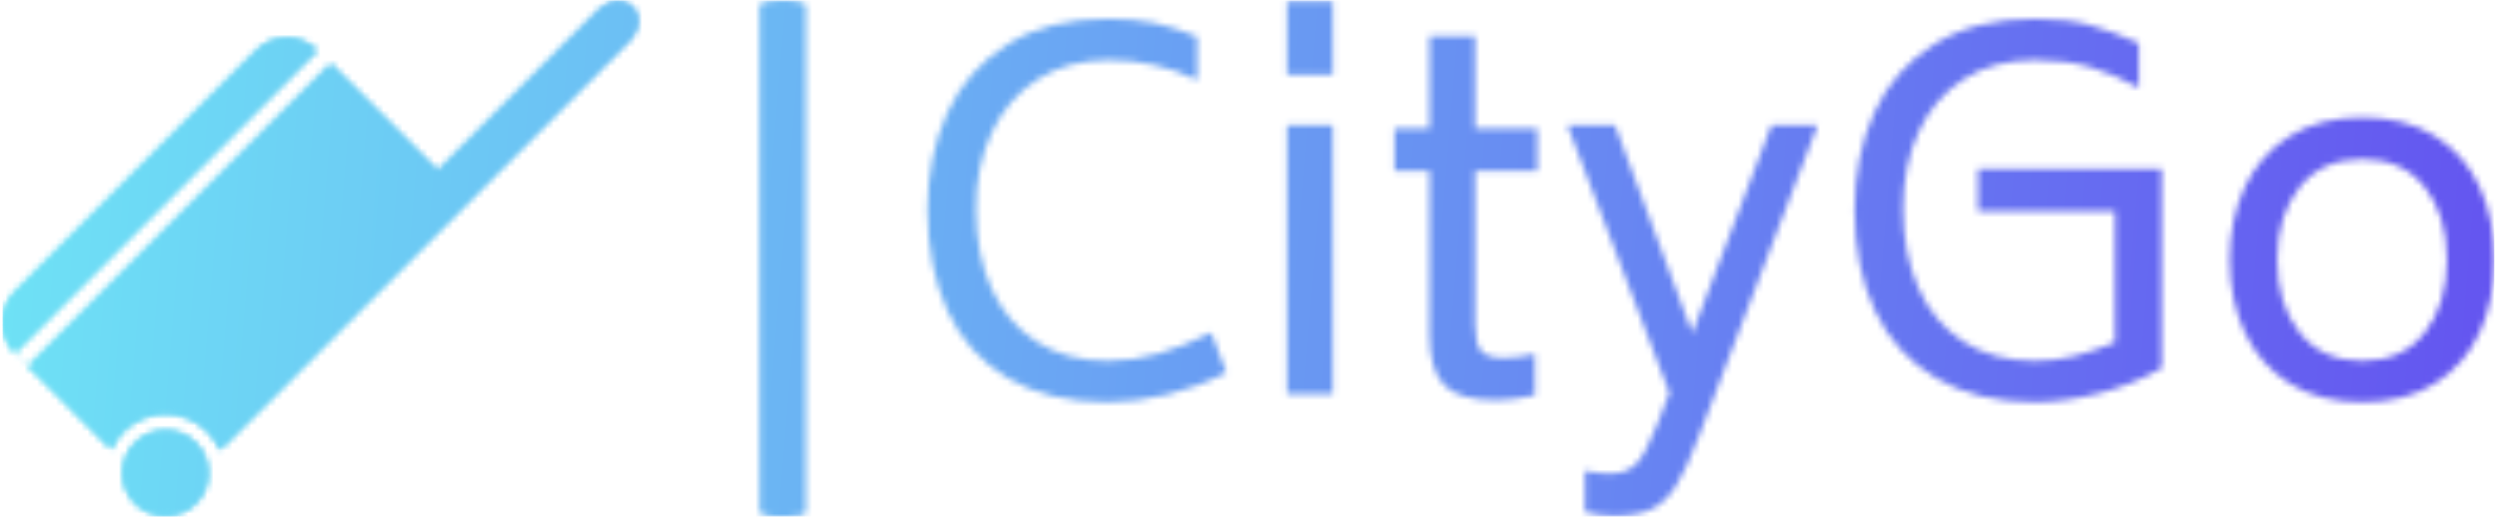 <svg xmlns="http://www.w3.org/2000/svg" version="1.1" xmlns:xlink="http://www.w3.org/1999/xlink" xmlns:svgjs="http://svgjs.dev/svgjs" width="1500" height="310" viewBox="0 0 1500 310"><g transform="matrix(1,0,0,1,-0.909,0.146)"><svg viewBox="0 0 396 82" data-background-color="#ffffff" preserveAspectRatio="xMidYMid meet" height="310" width="1500" xmlns="http://www.w3.org/2000/svg" xmlns:xlink="http://www.w3.org/1999/xlink"><g id="tight-bounds" transform="matrix(1,0,0,1,0.24,-0.039)"><svg viewBox="0 0 395.52 82.077" height="82.077" width="395.52"><g><svg viewBox="0 0 628.992 130.527" height="82.077" width="395.52"><g></g><g transform="matrix(1,0,0,1,233.472,0.325)"><svg viewBox="0 0 395.52 129.878" height="129.878" width="395.52"><g id="textblocktransform"><svg viewBox="0 0 395.52 129.878" height="129.878" width="395.52" id="textblock"><g><svg viewBox="0 0 395.52 129.878" height="129.878" width="395.52"><g transform="matrix(1,0,0,1,0,0)"><svg width="395.52" viewBox="2.8 -40.4 161.24 52.95" height="129.878" data-palette-color="url(#2c80f84b-3c0d-40b5-bbd5-49369790a2e3)"></svg></g></svg></g></svg></g></svg></g><g transform="matrix(1,0,0,1,0,0.325)"><svg viewBox="0 0 160.438 129.878" height="129.878" width="160.438"><g><svg xmlns="http://www.w3.org/2000/svg" xmlns:xlink="http://www.w3.org/1999/xlink" version="1.1" x="0" y="0" viewBox="5 13.572 90.001 72.857" enable-background="new 0 0 100 100" xml:space="preserve" height="129.878" width="160.438" class="icon-icon-0" data-fill-palette-color="accent" id="icon-0"></svg></g></svg></g></svg></g><defs></defs><mask id="ee0a1fc8-7f9d-4449-8bff-646db9763292"><g id="SvgjsG1635"><svg viewBox="0 0 395.52 82.077" height="82.077" width="395.52"><g><svg viewBox="0 0 628.992 130.527" height="82.077" width="395.52"><g><rect width="11.713" height="130.527" x="191.099" y="0" fill="white" opacity="1" stroke-width="0" stroke="transparent" fill-opacity="1" class="rect-qz-0" rx="1%" id="SvgjsRect1634" data-palette-color="url(#2c80f84b-3c0d-40b5-bbd5-49369790a2e3)"></rect></g><g transform="matrix(1,0,0,1,233.472,0.325)"><svg viewBox="0 0 395.52 129.878" height="129.878" width="395.52"><g id="SvgjsG1633"><svg viewBox="0 0 395.52 129.878" height="129.878" width="395.52" id="SvgjsSvg1632"><g><svg viewBox="0 0 395.52 129.878" height="129.878" width="395.52"><g transform="matrix(1,0,0,1,0,0)"><svg width="395.52" viewBox="2.8 -40.4 161.24 52.95" height="129.878" data-palette-color="url(#2c80f84b-3c0d-40b5-bbd5-49369790a2e3)"><path d="M21.35 0.85Q15.25 0.85 11.1-1.6 6.95-4.05 4.88-8.5 2.8-12.95 2.8-18.9L2.8-18.9Q2.8-24.5 4.85-28.95 6.9-33.4 11.08-36 15.25-38.6 21.35-38.6L21.35-38.6Q24-38.6 26.08-38.18 28.15-37.75 30.55-36.75L30.55-36.75 30.55-32.3Q26.3-34.35 21.45-34.35L21.45-34.35Q17.25-34.35 14.15-32.38 11.05-30.4 9.4-26.88 7.75-23.35 7.8-18.9L7.8-18.9Q7.8-14.3 9.4-10.8 11-7.3 14.05-5.35 17.1-3.4 21.35-3.4L21.35-3.4Q24-3.4 26.58-4.15 29.15-4.9 32-6.3L32-6.3 33.55-2.2Q30.65-0.7 27.45 0.08 24.25 0.85 21.35 0.85L21.35 0.85ZM39.8-32.85L39.8-40.4 44.5-40.4 44.5-32.85 39.8-32.85ZM39.8 0L39.8-27.65 44.5-27.65 44.5 0 39.8 0ZM65.55-22.95L59.15-22.95 59.15-7.15Q59.15-5.15 59.77-4.42 60.4-3.7 62.1-3.7L62.1-3.7Q63.6-3.7 65.3-4.1L65.3-4.1 65.3 0.15Q63.05 0.65 61.3 0.65L61.3 0.65Q57.5 0.65 55.97-0.9 54.45-2.45 54.45-6.1L54.45-6.1 54.45-22.95 50.85-22.95 50.85-27.3 54.45-27.3 54.45-36.8 59.15-36.8 59.15-27.3 65.55-27.3 65.55-22.95ZM89.64-27.65L94.39-27.65 82.14 4.45Q80.84 7.85 79.79 9.5 78.74 11.15 77.32 11.85 75.89 12.55 73.39 12.55L73.39 12.55Q71.94 12.55 70.44 12.15L70.44 12.15 70.44 7.9Q71.74 8.2 73.04 8.2L73.04 8.2Q74.74 8.2 75.72 7.2 76.69 6.2 77.84 3.25L77.84 3.25 79.14-0.1 68.64-27.65 73.54-27.65 81.49-6.25 89.64-27.65ZM110.89-23.15L129.79-23.15 129.79-2.65Q126.84-0.95 123.32-0.05 119.79 0.85 116.74 0.85L116.74 0.85Q110.74 0.85 106.57-1.63 102.39-4.1 100.29-8.55 98.19-13 98.19-18.9L98.19-18.9Q98.19-24.5 100.22-28.95 102.24-33.4 106.42-36 110.59-38.6 116.74-38.6L116.74-38.6Q120.04-38.6 122.32-37.98 124.59-37.35 127.44-36.1L127.44-36.1 127.44-31.5Q124.89-32.9 122.42-33.63 119.94-34.35 116.74-34.35L116.74-34.35Q112.49-34.35 109.44-32.4 106.39-30.45 104.79-26.98 103.19-23.5 103.19-19.05L103.19-19.05Q103.19-14.4 104.77-10.88 106.34-7.35 109.39-5.38 112.44-3.4 116.74-3.4L116.74-3.4Q118.89-3.4 120.84-3.9 122.79-4.4 124.99-5.3L124.99-5.3 124.99-18.8 110.89-18.8 110.89-23.15ZM150.44 0.85Q146.04 0.85 142.96-1.07 139.89-3 138.34-6.33 136.79-9.65 136.79-13.8L136.79-13.8Q136.79-17.95 138.34-21.28 139.89-24.6 142.96-26.53 146.04-28.45 150.44-28.45L150.44-28.45Q154.84-28.45 157.91-26.53 160.99-24.6 162.51-21.28 164.04-17.95 164.04-13.8L164.04-13.8Q164.04-9.65 162.51-6.33 160.99-3 157.91-1.07 154.84 0.85 150.44 0.85L150.44 0.85ZM150.44-3.4Q154.59-3.4 156.86-6.3 159.14-9.2 159.14-13.8L159.14-13.8Q159.14-18.4 156.86-21.28 154.59-24.15 150.44-24.15L150.44-24.15Q146.29-24.15 143.99-21.28 141.69-18.4 141.69-13.8L141.69-13.8Q141.69-9.2 143.99-6.3 146.29-3.4 150.44-3.4L150.44-3.4Z" opacity="1" transform="matrix(1,0,0,1,0,0)" fill="white" class="wordmark-text-0" id="SvgjsPath1631"></path></svg></g></svg></g></svg></g></svg></g><g transform="matrix(1,0,0,1,0,0.325)"><svg viewBox="0 0 160.438 129.878" height="129.878" width="160.438"><g><svg xmlns="http://www.w3.org/2000/svg" xmlns:xlink="http://www.w3.org/1999/xlink" version="1.1" x="0" y="0" viewBox="5 13.572 90.001 72.857" enable-background="new 0 0 100 100" xml:space="preserve" height="129.878" width="160.438" class="icon-icon-0" data-fill-palette-color="accent" id="SvgjsSvg1630"><g fill="black"><path fill="black" d="M23.81 76.102c-2.362 2.361-2.362 6.192 0 8.556 2.362 2.362 6.193 2.362 8.556 0 2.361-2.363 2.361-6.194 0-8.556C30.003 73.739 26.172 73.739 23.81 76.102zM94.226 14.432l-0.086-0.085c-1.157-1.158-3.192-1-4.544 0.352L66.65 37.643 51.499 22.492 8.754 65.237 6.787 63.27l42.745-42.746c-2.363-2.348-6.183-2.343-8.541 0.015L6.771 54.757c-2.362 2.363-2.362 6.195 0 8.558L20.41 76.951c0.407-0.912 0.983-1.769 1.732-2.517 3.284-3.284 8.608-3.284 11.891 0 0.776 0.774 1.366 1.667 1.775 2.616l35.124-35.125-0.006-0.004 22.945-22.945C95.226 17.623 95.383 15.589 94.226 14.432z"></path></g></svg></g></svg></g></svg></g><defs><mask></mask></defs></svg><rect width="395.52" height="82.077" fill="black" stroke="none" visibility="hidden"></rect></g></mask><linearGradient x1="0" x2="1" y1="0.578" y2="0.595" id="2c80f84b-3c0d-40b5-bbd5-49369790a2e3"><stop stop-color="#6ee2f5" offset="0"></stop><stop stop-color="#6454f0" offset="1"></stop></linearGradient><rect width="395.52" height="82.077" fill="url(#2c80f84b-3c0d-40b5-bbd5-49369790a2e3)" mask="url(#ee0a1fc8-7f9d-4449-8bff-646db9763292)" data-fill-palette-color="primary"></rect><mask id="8a9eac42-502f-4701-a322-0b7af0ea54f6"><g id="SvgjsG1656"><svg viewBox="0 0 395.52 82.077" height="82.077" width="395.52"><g><svg viewBox="0 0 628.992 130.527" height="82.077" width="395.52"><g></g><g transform="matrix(1,0,0,1,233.472,0.325)"><svg viewBox="0 0 395.52 129.878" height="129.878" width="395.52"><g id="SvgjsG1655"><svg viewBox="0 0 395.52 129.878" height="129.878" width="395.52" id="SvgjsSvg1654"><g><svg viewBox="0 0 395.52 129.878" height="129.878" width="395.52"><g transform="matrix(1,0,0,1,0,0)"><svg width="395.52" viewBox="2.8 -40.4 161.24 52.95" height="129.878" data-palette-color="url(#2c80f84b-3c0d-40b5-bbd5-49369790a2e3)"></svg></g></svg></g></svg></g></svg></g><g transform="matrix(1,0,0,1,0,0.325)"><svg viewBox="0 0 160.438 129.878" height="129.878" width="160.438"><g><svg xmlns="http://www.w3.org/2000/svg" xmlns:xlink="http://www.w3.org/1999/xlink" version="1.1" x="0" y="0" viewBox="5 13.572 90.001 72.857" enable-background="new 0 0 100 100" xml:space="preserve" height="129.878" width="160.438" class="icon-icon-0" data-fill-palette-color="accent" id="SvgjsSvg1653"><g fill="white"><path fill="white" d="M23.81 76.102c-2.362 2.361-2.362 6.192 0 8.556 2.362 2.362 6.193 2.362 8.556 0 2.361-2.363 2.361-6.194 0-8.556C30.003 73.739 26.172 73.739 23.81 76.102zM94.226 14.432l-0.086-0.085c-1.157-1.158-3.192-1-4.544 0.352L66.65 37.643 51.499 22.492 8.754 65.237 6.787 63.27l42.745-42.746c-2.363-2.348-6.183-2.343-8.541 0.015L6.771 54.757c-2.362 2.363-2.362 6.195 0 8.558L20.41 76.951c0.407-0.912 0.983-1.769 1.732-2.517 3.284-3.284 8.608-3.284 11.891 0 0.776 0.774 1.366 1.667 1.775 2.616l35.124-35.125-0.006-0.004 22.945-22.945C95.226 17.623 95.383 15.589 94.226 14.432z"></path></g></svg></g></svg></g></svg></g><defs><mask></mask></defs><mask><g id="SvgjsG1652"><svg viewBox="0 0 395.52 82.077" height="82.077" width="395.52"><g><svg viewBox="0 0 628.992 130.527" height="82.077" width="395.52"><g><rect width="11.713" height="130.527" x="191.099" y="0" fill="black" opacity="1" stroke-width="0" stroke="transparent" fill-opacity="1" class="rect-qz-0" rx="1%" id="SvgjsRect1651" data-palette-color="url(#2c80f84b-3c0d-40b5-bbd5-49369790a2e3)"></rect></g><g transform="matrix(1,0,0,1,233.472,0.325)"><svg viewBox="0 0 395.52 129.878" height="129.878" width="395.52"><g id="SvgjsG1650"><svg viewBox="0 0 395.52 129.878" height="129.878" width="395.52" id="SvgjsSvg1649"><g><svg viewBox="0 0 395.52 129.878" height="129.878" width="395.52"><g transform="matrix(1,0,0,1,0,0)"><svg width="395.52" viewBox="2.8 -40.4 161.24 52.95" height="129.878" data-palette-color="url(#2c80f84b-3c0d-40b5-bbd5-49369790a2e3)"><path d="M21.35 0.85Q15.25 0.85 11.1-1.6 6.95-4.05 4.88-8.5 2.8-12.95 2.8-18.9L2.8-18.9Q2.8-24.5 4.85-28.95 6.9-33.4 11.08-36 15.25-38.6 21.35-38.6L21.35-38.6Q24-38.6 26.08-38.18 28.15-37.75 30.55-36.75L30.55-36.75 30.55-32.3Q26.3-34.35 21.45-34.35L21.45-34.35Q17.25-34.35 14.15-32.38 11.05-30.4 9.4-26.88 7.75-23.35 7.8-18.9L7.8-18.9Q7.8-14.3 9.4-10.8 11-7.3 14.05-5.35 17.1-3.4 21.35-3.4L21.35-3.4Q24-3.4 26.58-4.15 29.15-4.9 32-6.3L32-6.3 33.55-2.2Q30.65-0.7 27.45 0.08 24.25 0.85 21.35 0.85L21.35 0.85ZM39.8-32.85L39.8-40.4 44.5-40.4 44.5-32.85 39.8-32.85ZM39.8 0L39.8-27.65 44.5-27.65 44.5 0 39.8 0ZM65.55-22.95L59.15-22.95 59.15-7.15Q59.15-5.15 59.77-4.42 60.4-3.7 62.1-3.7L62.1-3.7Q63.6-3.7 65.3-4.1L65.3-4.1 65.3 0.15Q63.05 0.65 61.3 0.65L61.3 0.65Q57.5 0.65 55.97-0.9 54.45-2.45 54.45-6.1L54.45-6.1 54.45-22.95 50.85-22.95 50.85-27.3 54.45-27.3 54.45-36.8 59.15-36.8 59.15-27.3 65.55-27.3 65.55-22.95ZM89.64-27.65L94.39-27.65 82.14 4.45Q80.84 7.85 79.79 9.5 78.74 11.15 77.32 11.85 75.89 12.55 73.39 12.55L73.39 12.55Q71.94 12.55 70.44 12.15L70.44 12.15 70.44 7.9Q71.74 8.2 73.04 8.2L73.04 8.2Q74.74 8.2 75.72 7.2 76.69 6.2 77.84 3.25L77.84 3.25 79.14-0.1 68.64-27.65 73.54-27.65 81.49-6.25 89.64-27.65ZM110.89-23.15L129.79-23.15 129.79-2.65Q126.84-0.95 123.32-0.05 119.79 0.85 116.74 0.85L116.74 0.85Q110.74 0.85 106.57-1.63 102.39-4.1 100.29-8.55 98.19-13 98.19-18.9L98.19-18.9Q98.19-24.5 100.22-28.95 102.24-33.4 106.42-36 110.59-38.6 116.74-38.6L116.74-38.6Q120.04-38.6 122.32-37.98 124.59-37.35 127.44-36.1L127.44-36.1 127.44-31.5Q124.89-32.9 122.42-33.63 119.94-34.35 116.74-34.35L116.74-34.35Q112.49-34.35 109.44-32.4 106.39-30.45 104.79-26.98 103.19-23.5 103.19-19.05L103.19-19.05Q103.19-14.4 104.77-10.88 106.34-7.35 109.39-5.38 112.44-3.4 116.74-3.4L116.74-3.4Q118.89-3.4 120.84-3.9 122.79-4.4 124.99-5.3L124.99-5.3 124.99-18.8 110.89-18.8 110.89-23.15ZM150.44 0.85Q146.04 0.85 142.96-1.07 139.89-3 138.34-6.33 136.79-9.65 136.79-13.8L136.79-13.8Q136.79-17.95 138.34-21.28 139.89-24.6 142.96-26.53 146.04-28.45 150.44-28.45L150.44-28.45Q154.84-28.45 157.91-26.53 160.99-24.6 162.51-21.28 164.04-17.95 164.04-13.8L164.04-13.8Q164.04-9.65 162.51-6.33 160.99-3 157.91-1.07 154.84 0.85 150.44 0.85L150.44 0.85ZM150.44-3.4Q154.59-3.4 156.86-6.3 159.14-9.2 159.14-13.8L159.14-13.8Q159.14-18.4 156.86-21.28 154.59-24.15 150.44-24.15L150.44-24.15Q146.29-24.15 143.99-21.28 141.69-18.4 141.69-13.8L141.69-13.8Q141.69-9.2 143.99-6.3 146.29-3.4 150.44-3.4L150.44-3.4Z" opacity="1" transform="matrix(1,0,0,1,0,0)" fill="black" class="wordmark-text-0" id="SvgjsPath1648"></path></svg></g></svg></g></svg></g></svg></g><g transform="matrix(1,0,0,1,0,0.325)"><svg viewBox="0 0 160.438 129.878" height="129.878" width="160.438"><g><svg xmlns="http://www.w3.org/2000/svg" xmlns:xlink="http://www.w3.org/1999/xlink" version="1.1" x="0" y="0" viewBox="5 13.572 90.001 72.857" enable-background="new 0 0 100 100" xml:space="preserve" height="129.878" width="160.438" class="icon-icon-0" data-fill-palette-color="accent" id="SvgjsSvg1647"><g fill="black"><path fill="black" d="M23.81 76.102c-2.362 2.361-2.362 6.192 0 8.556 2.362 2.362 6.193 2.362 8.556 0 2.361-2.363 2.361-6.194 0-8.556C30.003 73.739 26.172 73.739 23.81 76.102zM94.226 14.432l-0.086-0.085c-1.157-1.158-3.192-1-4.544 0.352L66.65 37.643 51.499 22.492 8.754 65.237 6.787 63.27l42.745-42.746c-2.363-2.348-6.183-2.343-8.541 0.015L6.771 54.757c-2.362 2.363-2.362 6.195 0 8.558L20.41 76.951c0.407-0.912 0.983-1.769 1.732-2.517 3.284-3.284 8.608-3.284 11.891 0 0.776 0.774 1.366 1.667 1.775 2.616l35.124-35.125-0.006-0.004 22.945-22.945C95.226 17.623 95.383 15.589 94.226 14.432z"></path></g></svg></g></svg></g></svg></g><defs><mask></mask></defs></svg><rect width="395.52" height="82.077" fill="black" stroke="none" visibility="hidden"></rect></g></mask></svg><rect width="395.52" height="82.077" fill="black" stroke="none" visibility="hidden"></rect></g></mask><linearGradient x1="0" x2="1" y1="0.578" y2="0.595" id="434955df-ffee-4367-aa9b-899444c0ccab"><stop stop-color="#6ee2f5" offset="0"></stop><stop stop-color="#6454f0" offset="1"></stop></linearGradient><rect width="395.52" height="82.077" fill="url(#434955df-ffee-4367-aa9b-899444c0ccab)" mask="url(#8a9eac42-502f-4701-a322-0b7af0ea54f6)" data-fill-palette-color="accent"></rect></svg><rect width="395.52" height="82.077" fill="none" stroke="none" visibility="hidden"></rect></g></svg></g></svg>